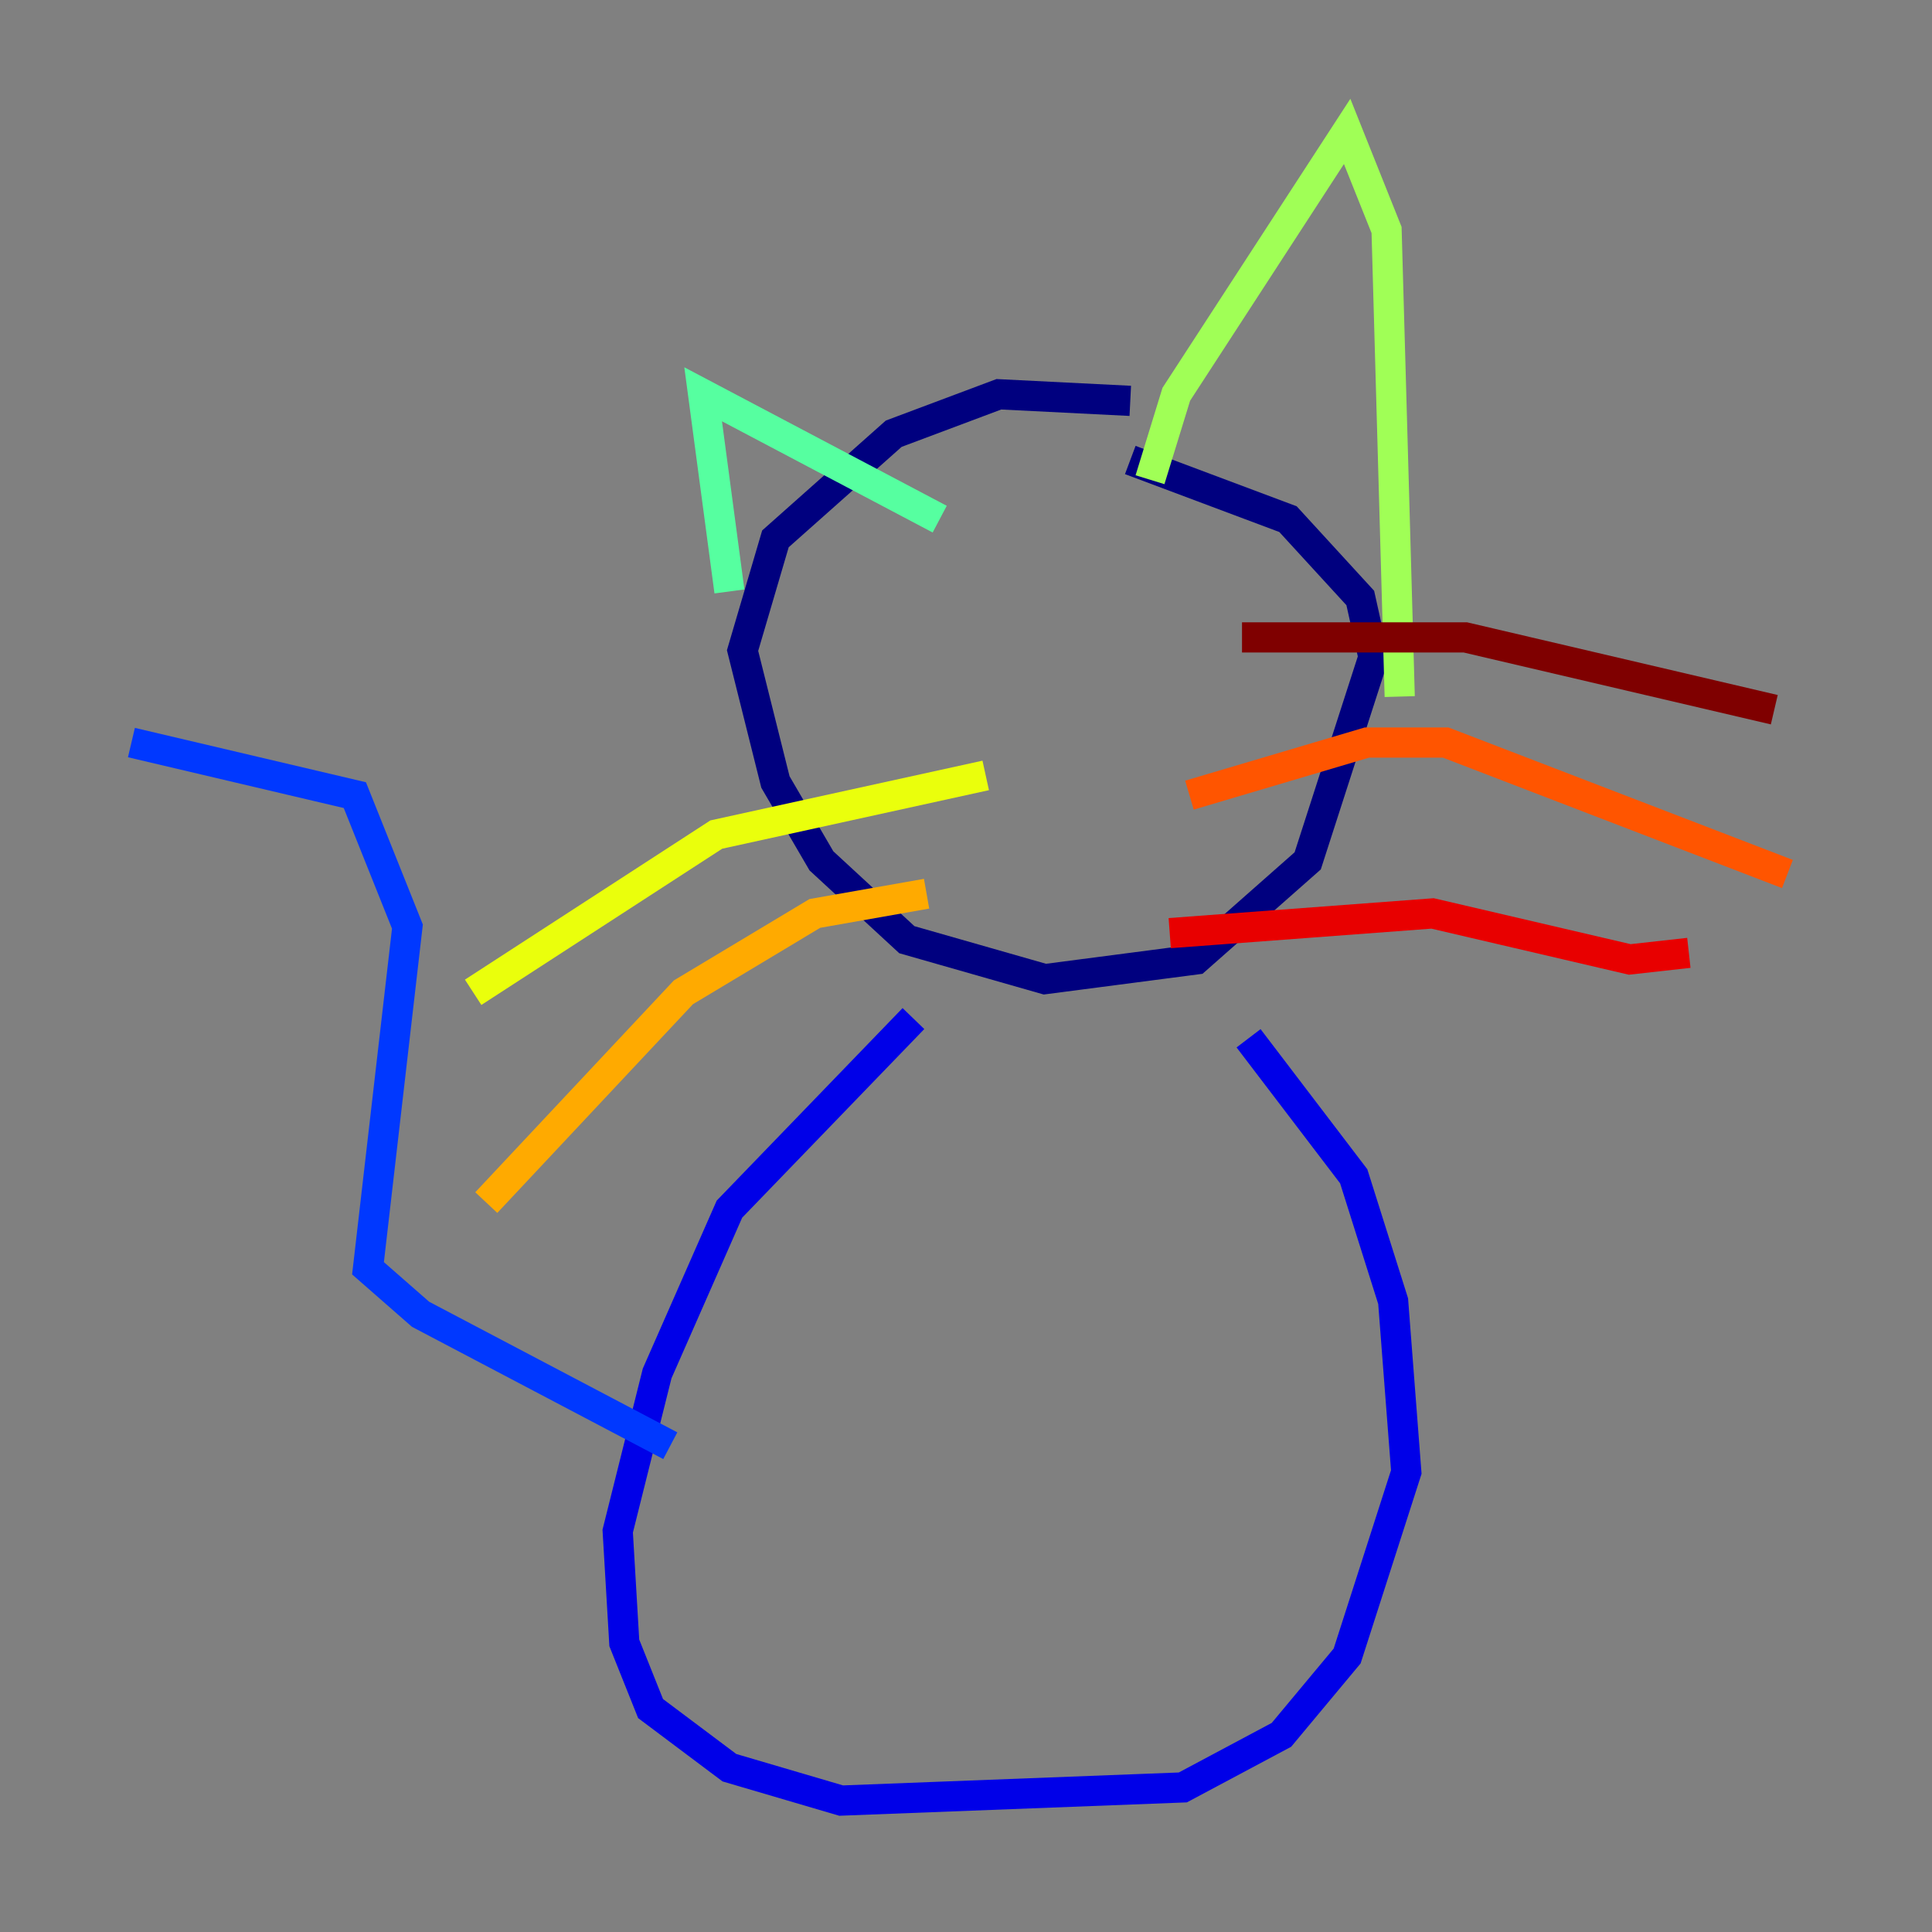 <?xml version="1.0" encoding="utf-8" ?>
<svg baseProfile="tiny" height="128" version="1.2" viewBox="0,0,128,128" width="128" xmlns="http://www.w3.org/2000/svg" xmlns:ev="http://www.w3.org/2001/xml-events" xmlns:xlink="http://www.w3.org/1999/xlink"><rect x="0" y="0" width="128" height="128" fill="#808080" stroke="none"/><defs /><polyline fill="none" points="74.884,26.558 66.177,26.122 59.211,28.735 51.374,35.701 49.197,43.102 51.374,51.809 54.422,57.034 60.082,62.258 69.225,64.871 79.238,63.565 86.639,57.034 90.993,43.537 90.122,39.619 85.333,34.395 74.884,30.476" stroke="#00007f" stroke-width="2" /><polyline fill="none" points="60.517,67.483 48.327,80.109 43.537,90.993 40.925,101.442 41.361,108.844 43.102,113.197 48.327,117.116 55.728,119.293 78.367,118.422 84.898,114.939 89.252,109.714 93.17,97.524 92.299,86.204 89.687,77.932 82.721,68.789" stroke="#0000e8" stroke-width="2" /><polyline fill="none" points="44.408,95.782 27.864,87.075 24.381,84.027 26.993,61.388 23.51,52.68 8.707,49.197" stroke="#0038ff" stroke-width="2" /><polyline fill="none" points="46.585,40.925 46.585,40.925" stroke="#0094ff" stroke-width="2" /><polyline fill="none" points="48.762,37.007 48.762,37.007" stroke="#0cf4ea" stroke-width="2" /><polyline fill="none" points="48.327,39.184 46.585,26.122 62.258,34.395" stroke="#56ffa0" stroke-width="2" /><polyline fill="none" points="76.191,31.782 77.932,26.122 89.252,8.707 91.864,15.238 92.735,46.15" stroke="#a0ff56" stroke-width="2" /><polyline fill="none" points="65.306,51.374 47.456,55.292 31.347,65.742" stroke="#eaff0c" stroke-width="2" /><polyline fill="none" points="61.388,59.211 53.986,60.517 45.279,65.742 32.218,79.674" stroke="#ffaa00" stroke-width="2" /><polyline fill="none" points="78.803,52.68 90.558,49.197 95.782,49.197 118.422,57.905" stroke="#ff5500" stroke-width="2" /><polyline fill="none" points="77.497,61.823 94.912,60.517 107.973,63.565 111.891,63.129" stroke="#e80000" stroke-width="2" /><polyline fill="none" points="82.286,42.231 97.088,42.231 117.551,47.02" stroke="#7f0000" stroke-width="2" /></svg>
